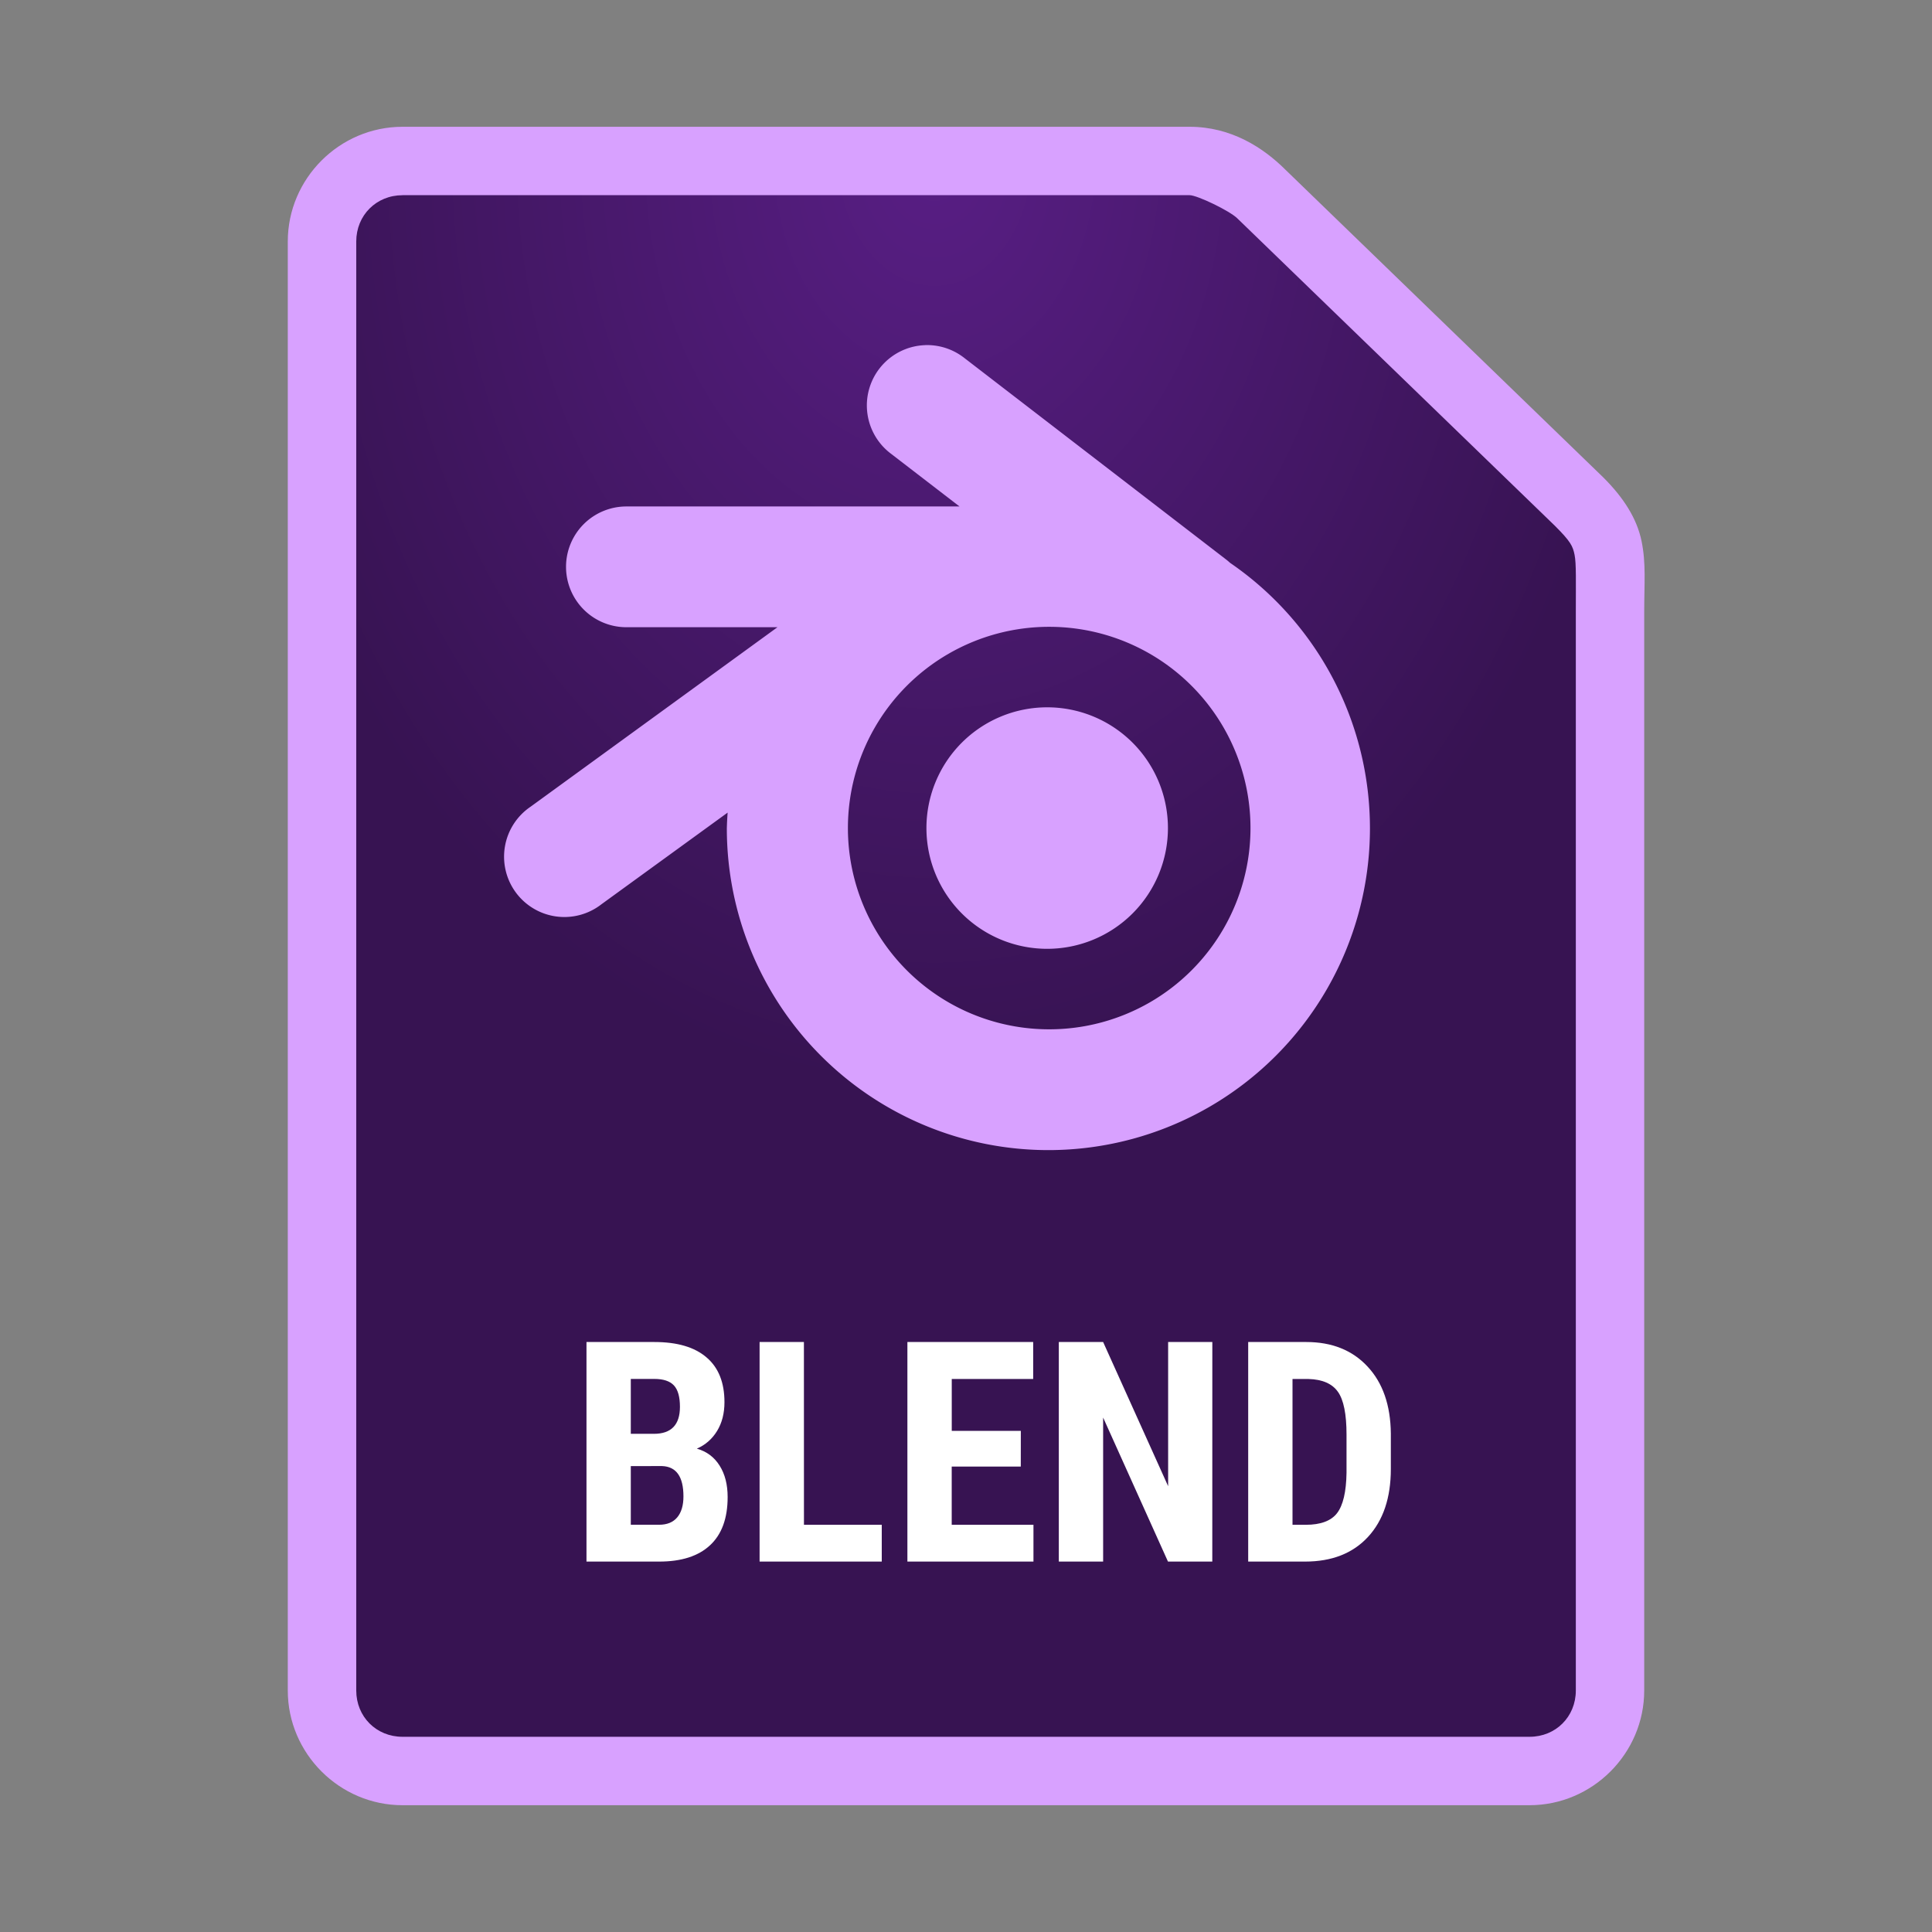 <svg width="48" height="48" version="1.1" xmlns="http://www.w3.org/2000/svg" xmlns:xlink="http://www.w3.org/1999/xlink">
 <rect width="100%" height="100%" fill="#808080" stroke="none"/>
 <defs>
  <radialGradient id="radialGradient1426" cx="23.212" cy="8.164" r="16.003" gradientTransform="matrix(1.099 0 0 1.445 -2.286 -7.853)" gradientUnits="userSpaceOnUse">
   <stop stop-color="#581e84" offset="0"/>
   <stop stop-color="#371352" offset="1"/>
  </radialGradient>
 </defs>
 <g>
  <path d="m10 4c-1.108 0-2 0.892-2 2v36c0 1.108 0.892 2 2 2h28c1.108 0 2-0.892 2-2v-26.791c0-1.486 0.124-1.854-0.764-2.742l-7.892-7.64c-0.375-0.375-1.18-0.827-1.789-0.827z" fill="url(#radialGradient1426)"/>
  <path d="m22.99 8.573v2e-3a1.498 1.499 0 0 0-0.852 2.699l1.701 1.309h-8.277a1.499 1.5 0 0 0 0 3h3.754l-6.133 4.459a1.498 1.499 0 1 0 1.76 2.424l3.135-2.277a7.989 7.995 0 0 0-0.02 0.391 7.989 7.995 0 0 0 7.988 7.994 7.989 7.995 0 0 0 7.99-7.994 7.989 7.995 0 0 0-3.475-6.596 1.498 1.499 0 0 0-0.107-0.09l-6.49-4.996a1.498 1.499 0 0 0-0.975-0.324zm3.078 7a5 5 0 0 1 5 5 5 5 0 0 1-5 5 5 5 0 0 1-5.002-5 5 5 0 0 1 5.002-5zm-0.051 2a3 3 0 0 0-3 3 3 3 0 0 0 3 3 3 3 0 0 0 3-3 3 3 0 0 0-3-3z" fill="#d8a1ff"/>
  <path d="m10 3.15c-1.564 0-2.85 1.285-2.85 2.85v36c0 1.564 1.285 2.85 2.85 2.85h28c1.564 0 2.85-1.285 2.85-2.85v-26.791c0-0.719 0.049-1.204-0.066-1.766-0.116-0.562-0.446-1.077-0.945-1.576l-0.006-0.006-7.887-7.635c-0.563-0.563-1.361-1.076-2.391-1.076zm0 1.699h19.555c0.189 0 1.001 0.391 1.188 0.578l0.006 0.006 7.887 7.635c0.389 0.389 0.44 0.501 0.484 0.717 0.044 0.215 0.031 0.657 0.031 1.424v26.791c0 0.652-0.499 1.15-1.15 1.15h-28c-0.652 0-1.15-0.499-1.15-1.15v-36c0-0.652 0.499-1.15 1.15-1.15z" color="#000000" color-rendering="auto" dominant-baseline="auto" fill="#d8a1ff" image-rendering="auto" shape-rendering="auto" solid-color="#000000" style="font-feature-settings:normal;font-variant-alternates:normal;font-variant-caps:normal;font-variant-ligatures:normal;font-variant-numeric:normal;font-variant-position:normal;isolation:auto;mix-blend-mode:normal;shape-padding:0;text-decoration-color:#000000;text-decoration-line:none;text-decoration-style:solid;text-indent:0;text-orientation:mixed;text-transform:none;white-space:normal"/>
  <g fill="#fff" stroke-width=".192" aria-label="BLEND">
   <path d="m14.571 38.797v-5.455h1.686q0.854 0 1.296 0.382 0.446 0.378 0.446 1.113 0 0.416-0.184 0.716-0.184 0.3-0.502 0.438 0.367 0.105 0.566 0.423 0.199 0.315 0.199 0.779 0 0.794-0.438 1.199-0.435 0.405-1.263 0.405zm1.101-2.372v1.457h0.704q0.296 0 0.45-0.184t0.154-0.521q0-0.734-0.532-0.753zm0-0.802h0.573q0.648 0 0.648-0.671 0-0.371-0.15-0.532t-0.487-0.161h-0.584z"/>
   <path d="m19.974 37.883h1.933v0.914h-3.035v-5.455h1.101z"/>
   <path d="m25.361 36.437h-1.716v1.446h2.031v0.914h-3.132v-5.455h3.125v0.918h-2.023v1.289h1.716z"/>
   <path d="m30.119 38.797h-1.101l-1.611-3.578v3.578h-1.101v-5.455h1.101l1.615 3.582v-3.582h1.098z"/>
   <path d="m31.011 38.797v-5.455h1.442q0.955 0 1.521 0.607 0.569 0.607 0.581 1.663v0.884q0 1.075-0.569 1.69-0.566 0.611-1.562 0.611zm1.101-4.537v3.623h0.33q0.551 0 0.776-0.288 0.225-0.292 0.236-1.004v-0.948q0-0.764-0.214-1.064-0.214-0.303-0.727-0.318z"/>
  </g>
 </g>
</svg>
